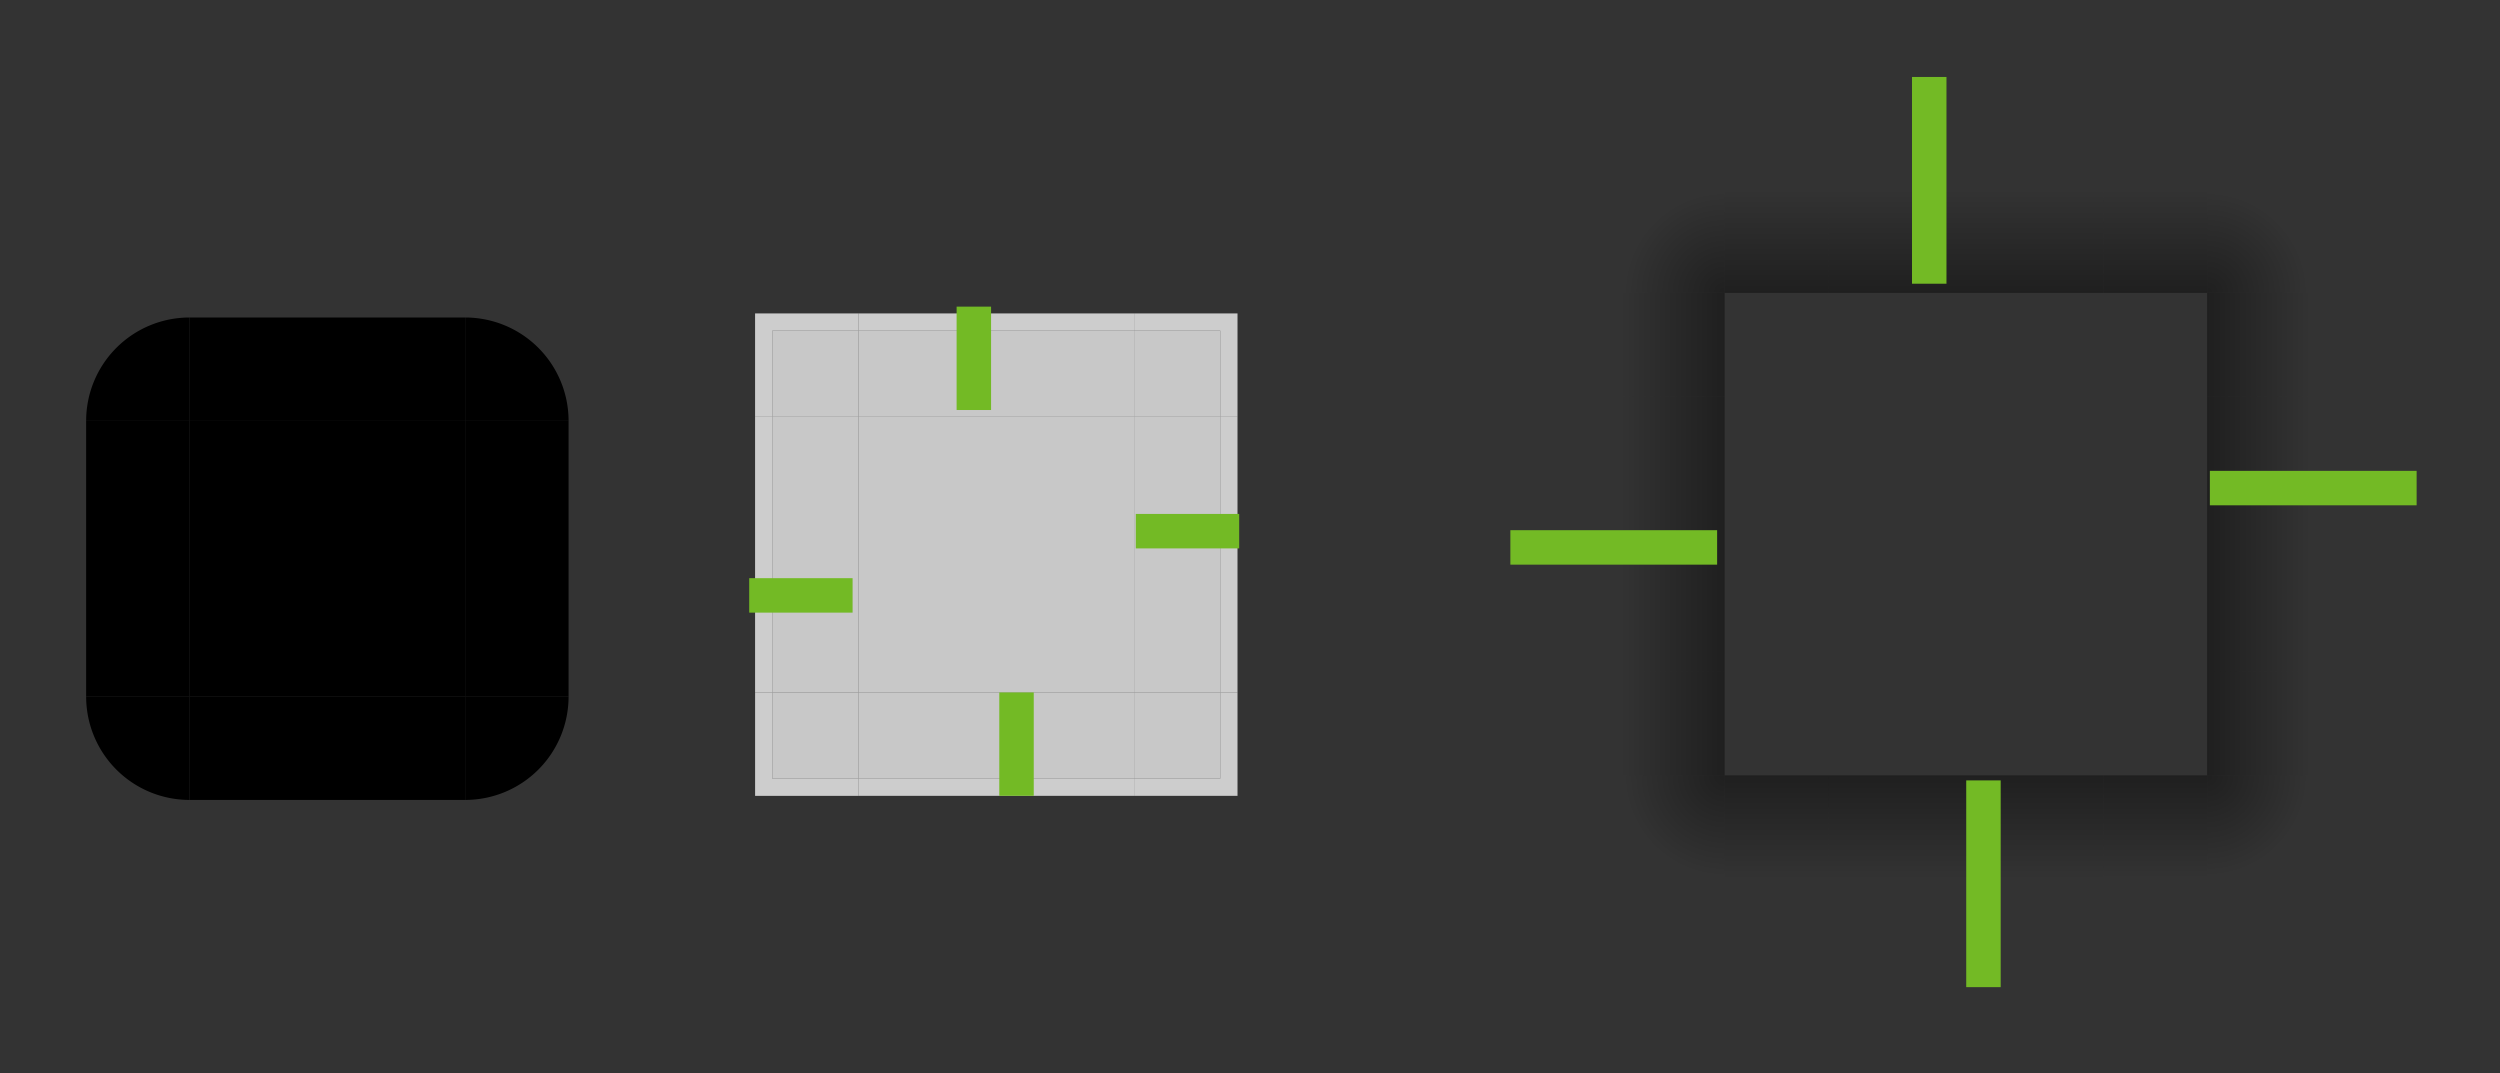 <?xml version="1.0" encoding="UTF-8" standalone="no"?>
<!-- Created with Inkscape (http://www.inkscape.org/) -->

<svg
   xmlns:osb="http://www.openswatchbook.org/uri/2009/osb"
   xmlns:dc="http://purl.org/dc/elements/1.1/"
   xmlns:cc="http://creativecommons.org/ns#"
   xmlns:rdf="http://www.w3.org/1999/02/22-rdf-syntax-ns#"
   xmlns:svg="http://www.w3.org/2000/svg"
   xmlns="http://www.w3.org/2000/svg"
   xmlns:xlink="http://www.w3.org/1999/xlink"
   xmlns:sodipodi="http://sodipodi.sourceforge.net/DTD/sodipodi-0.dtd"
   xmlns:inkscape="http://www.inkscape.org/namespaces/inkscape"
   id="svg3642"
   viewBox="0 0 145.1 62.294"
   version="1.0"
   height="62.294"
   width="145.1"
   inkscape:version="0.91 r13725"
   sodipodi:docname="translucentbackground.svg">
  <rect x="0" y="0" width="145.1" height="62.294" fill="#333333" stroke="none"/>
  <sodipodi:namedview
     inkscape:showpageshadow="false"
     inkscape:pagecheckerboard="true"
     inkscape:window-maximized="0"
     inkscape:window-y="0"
     inkscape:window-x="0"
     pagecolor="#ffffff"
     bordercolor="#666666"
     borderopacity="1"
     objecttolerance="10"
     gridtolerance="10"
     guidetolerance="10"
     inkscape:pageopacity="0"
     inkscape:pageshadow="2"
     inkscape:window-width="1356"
     inkscape:window-height="698"
     id="namedview36"
     showgrid="false"
     inkscape:zoom="14.981913"
     inkscape:cx="135.0341"
     inkscape:cy="18.313599"
     inkscape:current-layer="svg3642"
     fit-margin-top="5"
     fit-margin-left="5"
     fit-margin-right="5"
     fit-margin-bottom="5" />
  <defs
     id="defs3644">
    <linearGradient
       id="linearGradient1227"
       inkscape:collect="always">
      <stop
         id="stop1223"
         offset="0"
         style="stop-color:#010101;stop-opacity:0.384" />
      <stop
         id="stop1225"
         offset="1"
         style="stop-color:#000000;stop-opacity:0;" />
    </linearGradient>
    <linearGradient
       id="linearGradient1221"
       inkscape:collect="always">
      <stop
         id="stop1217"
         offset="0"
         style="stop-color:#010101;stop-opacity:0.384" />
      <stop
         id="stop1219"
         offset="1"
         style="stop-color:#000000;stop-opacity:0;" />
    </linearGradient>
    <linearGradient
       id="linearGradient1215"
       inkscape:collect="always">
      <stop
         id="stop1211"
         offset="0"
         style="stop-color:#010101;stop-opacity:0.384" />
      <stop
         id="stop1213"
         offset="1"
         style="stop-color:#000000;stop-opacity:0;" />
    </linearGradient>
    <linearGradient
       id="linearGradient1209"
       inkscape:collect="always">
      <stop
         id="stop1205"
         offset="0"
         style="stop-color:#010101;stop-opacity:0.384" />
      <stop
         id="stop1207"
         offset="1"
         style="stop-color:#000000;stop-opacity:0;" />
    </linearGradient>
    <linearGradient
       id="linearGradient1203"
       inkscape:collect="always">
      <stop
         id="stop1199"
         offset="0"
         style="stop-color:#010101;stop-opacity:0.384" />
      <stop
         id="stop1201"
         offset="1"
         style="stop-color:#000000;stop-opacity:0;" />
    </linearGradient>
    <linearGradient
       id="linearGradient1197"
       inkscape:collect="always">
      <stop
         id="stop1193"
         offset="0"
         style="stop-color:#010101;stop-opacity:0.384" />
      <stop
         id="stop1195"
         offset="1"
         style="stop-color:#000000;stop-opacity:0;" />
    </linearGradient>
    <linearGradient
       id="linearGradient1191"
       inkscape:collect="always">
      <stop
         id="stop1187"
         offset="0"
         style="stop-color:#010101;stop-opacity:0.384" />
      <stop
         id="stop1189"
         offset="1"
         style="stop-color:#000000;stop-opacity:0;" />
    </linearGradient>
    <linearGradient
       id="linearGradient1185"
       inkscape:collect="always">
      <stop
         id="stop1181"
         offset="0"
         style="stop-color:#010101;stop-opacity:0.384" />
      <stop
         id="stop1183"
         offset="1"
         style="stop-color:#000000;stop-opacity:0;" />
    </linearGradient>
    <linearGradient
       id="linearGradient1179"
       inkscape:collect="always">
      <stop
         id="stop1175"
         offset="0"
         style="stop-color:#010101;stop-opacity:0.384" />
      <stop
         id="stop1177"
         offset="1"
         style="stop-color:#000000;stop-opacity:0;" />
    </linearGradient>
    <linearGradient
       id="linearGradient1173"
       inkscape:collect="always">
      <stop
         id="stop1169"
         offset="0"
         style="stop-color:#010101;stop-opacity:0.384" />
      <stop
         id="stop1171"
         offset="1"
         style="stop-color:#000000;stop-opacity:0;" />
    </linearGradient>
    <linearGradient
       id="linearGradient1167"
       inkscape:collect="always">
      <stop
         id="stop1163"
         offset="0"
         style="stop-color:#010101;stop-opacity:0.384" />
      <stop
         id="stop1165"
         offset="1"
         style="stop-color:#000000;stop-opacity:0;" />
    </linearGradient>
    <linearGradient
       id="linearGradient1161"
       inkscape:collect="always">
      <stop
         id="stop1157"
         offset="0"
         style="stop-color:#010101;stop-opacity:0.384" />
      <stop
         id="stop1159"
         offset="1"
         style="stop-color:#000000;stop-opacity:0;" />
    </linearGradient>
    <linearGradient
       id="linearGradient1155"
       inkscape:collect="always">
      <stop
         id="stop1151"
         offset="0"
         style="stop-color:#010101;stop-opacity:0.384" />
      <stop
         id="stop1153"
         offset="1"
         style="stop-color:#000000;stop-opacity:0;" />
    </linearGradient>
    <linearGradient
       id="linearGradient1149"
       inkscape:collect="always">
      <stop
         id="stop1145"
         offset="0"
         style="stop-color:#010101;stop-opacity:0.384" />
      <stop
         id="stop1147"
         offset="1"
         style="stop-color:#000000;stop-opacity:0;" />
    </linearGradient>
    <linearGradient
       id="border"
       osb:paint="solid">
      <stop
         style="stop-color:#ffffff;stop-opacity:0.753;"
         offset="0"
         id="stop955" />
    </linearGradient>
    <linearGradient
       inkscape:collect="always"
       id="linearGradient2586">
      <stop
         style="stop-color:#010101;stop-opacity:0.384"
         offset="0"
         id="stop2580" />
      <stop
         style="stop-color:#000000;stop-opacity:0;"
         offset="1"
         id="stop2584" />
    </linearGradient>
    <linearGradient
       inkscape:collect="always"
       id="linearGradient2570">
      <stop
         style="stop-color:#010101;stop-opacity:0.384"
         offset="0"
         id="stop2564" />
      <stop
         style="stop-color:#000000;stop-opacity:0;"
         offset="1"
         id="stop2568" />
    </linearGradient>
    <linearGradient
       osb:paint="solid"
       id="linearGradient3635">
      <stop
         id="stop3633"
         offset="0"
         style="stop-color:#000000;stop-opacity:1;" />
    </linearGradient>
    <linearGradient
       osb:paint="solid"
       id="linearGradient2006">
      <stop
         id="stop2004"
         offset="0"
         style="stop-color:#000000;stop-opacity:1;" />
    </linearGradient>
    <linearGradient
       osb:paint="solid"
       id="linearGradient852">
      <stop
         id="stop850"
         offset="0"
         style="stop-color:#3f41df;stop-opacity:1;" />
    </linearGradient>
    <linearGradient
       osb:paint="solid"
       id="North_Panel">
      <stop
         id="stop844"
         offset="0"
         style="stop-color:#f8f8f8;stop-opacity:0.753;" />
    </linearGradient>
    <linearGradient
       osb:paint="solid"
       id="Shadow">
      <stop
         style="stop-color:#42f442;stop-opacity:1;"
         offset="0"
         stop-color="#424242"
         id="stop7100" />
    </linearGradient>
    <linearGradient
       osb:paint="solid"
       id="linearGradient4795">
      <stop
         offset="0"
         id="stop4793" />
    </linearGradient>
    <linearGradient
       osb:paint="solid"
       id="linearGradient4740">
      <stop
         offset="0"
         stop-color="#ccc"
         id="stop4738" />
    </linearGradient>
    <linearGradient
       inkscape:collect="always"
       xlink:href="#North_Panel"
       id="linearGradient1364"
       gradientUnits="userSpaceOnUse"
       gradientTransform="matrix(0.333,0,0,0.333,48.658,20.191)"
       x1="3.5"
       y1="36"
       x2="51.5"
       y2="36" />
    <linearGradient
       inkscape:collect="always"
       xlink:href="#North_Panel"
       id="linearGradient1366"
       gradientUnits="userSpaceOnUse"
       gradientTransform="matrix(0.333,0,0,5,49.022,-49.631)"
       x1="3.5"
       y1="11.5"
       x2="51.5"
       y2="11.5" />
    <linearGradient
       inkscape:collect="always"
       xlink:href="#linearGradient1149"
       id="linearGradient2494"
       x1="98.31"
       y1="32.575"
       x2="98.31"
       y2="23.677"
       gradientUnits="userSpaceOnUse"
       gradientTransform="matrix(1,0,0,0.667,58.023,-4.296)" />
    <radialGradient
       inkscape:collect="always"
       xlink:href="#linearGradient1167"
       id="radialGradient2516"
       cx="108.871"
       cy="-31.803"
       fx="108.871"
       fy="-31.803"
       r="9"
       gradientUnits="userSpaceOnUse"
       gradientTransform="matrix(0,0.654,-0.653,0,120.203,-88.352)" />
    <linearGradient
       inkscape:collect="always"
       xlink:href="#border"
       id="linearGradient934"
       gradientUnits="userSpaceOnUse"
       gradientTransform="matrix(0,0.125,-6,0,-239.174,4.906)"
       x1="12"
       y1="-52"
       x2="60"
       y2="-52" />
    <linearGradient
       inkscape:collect="always"
       xlink:href="#North_Panel"
       id="linearGradient952"
       gradientUnits="userSpaceOnUse"
       gradientTransform="matrix(0.104,0,0,5,6.156,187.674)"
       x1="12"
       y1="-52"
       x2="60"
       y2="-52" />
    <linearGradient
       inkscape:collect="always"
       xlink:href="#border"
       id="linearGradient959"
       x1="50.189"
       y1="4.869"
       x2="66.189"
       y2="4.869"
       gradientUnits="userSpaceOnUse" />
    <linearGradient
       inkscape:collect="always"
       xlink:href="#North_Panel"
       id="linearGradient973"
       gradientUnits="userSpaceOnUse"
       gradientTransform="matrix(0.333,0,0,5,49.022,-49.631)"
       x1="3.5"
       y1="11.5"
       x2="51.5"
       y2="11.5" />
    <linearGradient
       inkscape:collect="always"
       xlink:href="#border"
       id="linearGradient975"
       gradientUnits="userSpaceOnUse"
       x1="50.189"
       y1="4.869"
       x2="66.189"
       y2="4.869" />
    <linearGradient
       inkscape:collect="always"
       xlink:href="#North_Panel"
       id="linearGradient983"
       gradientUnits="userSpaceOnUse"
       gradientTransform="matrix(0.333,0,0,5,49.022,-49.631)"
       x1="3.5"
       y1="11.5"
       x2="51.5"
       y2="11.5" />
    <linearGradient
       inkscape:collect="always"
       xlink:href="#border"
       id="linearGradient985"
       gradientUnits="userSpaceOnUse"
       x1="50.189"
       y1="4.869"
       x2="66.189"
       y2="4.869" />
    <linearGradient
       inkscape:collect="always"
       xlink:href="#North_Panel"
       id="linearGradient993"
       gradientUnits="userSpaceOnUse"
       gradientTransform="matrix(0.333,0,0,5,49.022,-49.631)"
       x1="3.5"
       y1="11.5"
       x2="51.5"
       y2="11.5" />
    <linearGradient
       inkscape:collect="always"
       xlink:href="#border"
       id="linearGradient995"
       gradientUnits="userSpaceOnUse"
       x1="50.189"
       y1="4.869"
       x2="66.189"
       y2="4.869" />
    <linearGradient
       inkscape:collect="always"
       xlink:href="#border"
       id="linearGradient1003"
       gradientUnits="userSpaceOnUse"
       gradientTransform="matrix(0,0.125,-6,0,-239.174,4.906)"
       x1="12"
       y1="-52"
       x2="60"
       y2="-52" />
    <linearGradient
       inkscape:collect="always"
       xlink:href="#North_Panel"
       id="linearGradient1005"
       gradientUnits="userSpaceOnUse"
       gradientTransform="matrix(0.104,0,0,5,6.156,187.674)"
       x1="12"
       y1="-52"
       x2="60"
       y2="-52" />
    <linearGradient
       inkscape:collect="always"
       xlink:href="#border"
       id="linearGradient1013"
       gradientUnits="userSpaceOnUse"
       gradientTransform="matrix(0,0.125,-6,0,-239.174,4.906)"
       x1="12"
       y1="-52"
       x2="60"
       y2="-52" />
    <linearGradient
       inkscape:collect="always"
       xlink:href="#North_Panel"
       id="linearGradient1015"
       gradientUnits="userSpaceOnUse"
       gradientTransform="matrix(0.104,0,0,5,6.156,187.674)"
       x1="12"
       y1="-52"
       x2="60"
       y2="-52" />
    <linearGradient
       inkscape:collect="always"
       xlink:href="#border"
       id="linearGradient1023"
       gradientUnits="userSpaceOnUse"
       gradientTransform="matrix(0,0.125,-6,0,-239.174,4.906)"
       x1="12"
       y1="-52"
       x2="60"
       y2="-52" />
    <linearGradient
       inkscape:collect="always"
       xlink:href="#North_Panel"
       id="linearGradient1025"
       gradientUnits="userSpaceOnUse"
       gradientTransform="matrix(0.104,0,0,5,6.156,187.674)"
       x1="12"
       y1="-52"
       x2="60"
       y2="-52" />
    <linearGradient
       inkscape:collect="always"
       xlink:href="#linearGradient1191"
       id="linearGradient1033"
       gradientUnits="userSpaceOnUse"
       gradientTransform="matrix(1,0,0,0.667,58.023,-4.296)"
       x1="98.31"
       y1="32.575"
       x2="98.31"
       y2="23.677" />
    <linearGradient
       inkscape:collect="always"
       xlink:href="#linearGradient1155"
       id="linearGradient1051"
       gradientUnits="userSpaceOnUse"
       gradientTransform="matrix(0.375,0,0,0.667,101.221,-4.671)"
       x1="98.31"
       y1="32.575"
       x2="98.31"
       y2="23.677" />
    <linearGradient
       inkscape:collect="always"
       xlink:href="#linearGradient1161"
       id="linearGradient1057"
       gradientUnits="userSpaceOnUse"
       gradientTransform="matrix(0.375,0,0,0.667,-16.609,-162.792)"
       x1="98.31"
       y1="32.575"
       x2="98.31"
       y2="23.677" />
    <radialGradient
       inkscape:collect="always"
       xlink:href="#linearGradient1185"
       id="radialGradient1085"
       gradientUnits="userSpaceOnUse"
       gradientTransform="matrix(0,0.654,-0.653,0,120.203,-88.352)"
       cx="108.871"
       cy="-31.803"
       fx="108.871"
       fy="-31.803"
       r="9" />
    <linearGradient
       inkscape:collect="always"
       xlink:href="#linearGradient1173"
       id="linearGradient1087"
       gradientUnits="userSpaceOnUse"
       gradientTransform="matrix(0.375,0,0,0.667,101.221,-4.671)"
       x1="98.31"
       y1="32.575"
       x2="98.31"
       y2="23.677" />
    <linearGradient
       inkscape:collect="always"
       xlink:href="#linearGradient1179"
       id="linearGradient1089"
       gradientUnits="userSpaceOnUse"
       gradientTransform="matrix(0.375,0,0,0.667,-16.609,-162.792)"
       x1="98.31"
       y1="32.575"
       x2="98.31"
       y2="23.677" />
    <linearGradient
       inkscape:collect="always"
       xlink:href="#linearGradient2570"
       id="linearGradient1097"
       gradientUnits="userSpaceOnUse"
       gradientTransform="matrix(1,0,0,0.667,58.023,-4.296)"
       x1="98.31"
       y1="32.575"
       x2="98.31"
       y2="23.677" />
    <radialGradient
       inkscape:collect="always"
       xlink:href="#linearGradient2586"
       id="radialGradient1109"
       gradientUnits="userSpaceOnUse"
       gradientTransform="matrix(0,0.654,-0.653,0,120.203,-88.352)"
       cx="108.871"
       cy="-31.803"
       fx="108.871"
       fy="-31.803"
       r="9" />
    <linearGradient
       inkscape:collect="always"
       xlink:href="#linearGradient1221"
       id="linearGradient1111"
       gradientUnits="userSpaceOnUse"
       gradientTransform="matrix(0.375,0,0,0.667,101.221,-4.671)"
       x1="98.31"
       y1="32.575"
       x2="98.31"
       y2="23.677" />
    <linearGradient
       inkscape:collect="always"
       xlink:href="#linearGradient1227"
       id="linearGradient1113"
       gradientUnits="userSpaceOnUse"
       gradientTransform="matrix(0.375,0,0,0.667,-16.609,-162.792)"
       x1="98.31"
       y1="32.575"
       x2="98.31"
       y2="23.677" />
    <radialGradient
       inkscape:collect="always"
       xlink:href="#linearGradient1203"
       id="radialGradient1125"
       gradientUnits="userSpaceOnUse"
       gradientTransform="matrix(0,0.654,-0.653,0,120.203,-88.352)"
       cx="108.871"
       cy="-31.803"
       fx="108.871"
       fy="-31.803"
       r="9" />
    <linearGradient
       inkscape:collect="always"
       xlink:href="#linearGradient1209"
       id="linearGradient1127"
       gradientUnits="userSpaceOnUse"
       gradientTransform="matrix(0.375,0,0,0.667,101.221,-4.671)"
       x1="98.31"
       y1="32.575"
       x2="98.31"
       y2="23.677" />
    <linearGradient
       inkscape:collect="always"
       xlink:href="#linearGradient1197"
       id="linearGradient1129"
       gradientUnits="userSpaceOnUse"
       gradientTransform="matrix(0.375,0,0,0.667,-16.609,-162.792)"
       x1="98.31"
       y1="32.575"
       x2="98.31"
       y2="23.677" />
    <linearGradient
       inkscape:collect="always"
       xlink:href="#linearGradient1215"
       id="linearGradient1137"
       gradientUnits="userSpaceOnUse"
       gradientTransform="matrix(1,0,0,0.667,58.023,-4.296)"
       x1="98.31"
       y1="32.575"
       x2="98.31"
       y2="23.677" />
  </defs>
  <rect
     id="center"
     height="16"
     x="49.825"
     y="24.191"
     width="16"
     style="fill:url(#linearGradient1364);fill-opacity:1;stroke-width:0.32" />
  <g
     transform="rotate(-90,64.918,25.462)"
     id="left">
    <rect
       style="fill:url(#linearGradient993);fill-opacity:1;stroke-width:0.179"
       width="16"
       y="5.369"
       x="50.189"
       height="5"
       id="rect987" />
    <rect
       id="rect989"
       height="1"
       x="50.189"
       y="4.369"
       width="16"
       style="fill:url(#linearGradient995);fill-opacity:1;stroke-width:0.08" />
  </g>
  <rect
     style="fill:none;fill-opacity:0.243;stroke-width:0.32"
     width="16"
     y="23"
     x="106.1"
     height="16"
     id="shadow-center" />
  <rect
     id="mask-center"
     height="16"
     x="11"
     y="24.428"
     width="16"
     style="fill:#000000;fill-opacity:1;stroke-width:0.32" />
  <rect
     style="fill:#000000;fill-opacity:1;stroke-width:0.196"
     width="16"
     y="18.428"
     x="11"
     height="6"
     id="mask-top" />
  <rect
     id="mask-bottom"
     height="6"
     x="11"
     y="40.428"
     width="16"
     style="fill:#000000;fill-opacity:1;stroke-width:0.196" />
  <rect
     style="fill:#000000;fill-opacity:1;stroke-width:0.196"
     width="16"
     y="-33"
     x="24.428"
     height="6"
     id="mask-right"
     transform="rotate(90)" />
  <rect
     transform="rotate(90)"
     id="mask-left"
     height="6"
     x="24.428"
     y="-11"
     width="16"
     style="fill:#000000;fill-opacity:1;stroke-width:0.196" />
  <path
     transform="scale(1,-1)"
     d="m 33,-24.428 a 6,6 0 0 1 -6,6 l 0,-6 z"
     sodipodi:end="1.5707963"
     sodipodi:start="0"
     sodipodi:ry="6"
     sodipodi:rx="6"
     sodipodi:cy="-24.42827"
     sodipodi:cx="27"
     sodipodi:type="arc"
     id="mask-topright"
     style="opacity:1;fill:#000000;fill-opacity:1;fill-rule:nonzero;stroke:none;stroke-width:3.446;stroke-linecap:round;stroke-miterlimit:4;stroke-dasharray:none;stroke-dashoffset:0;stroke-opacity:1" />
  <path
     style="opacity:1;fill:#000000;fill-opacity:1;fill-rule:nonzero;stroke:none;stroke-width:3.446;stroke-linecap:round;stroke-miterlimit:4;stroke-dasharray:none;stroke-dashoffset:0;stroke-opacity:1"
     id="mask-topleft"
     sodipodi:type="arc"
     sodipodi:cx="-11"
     sodipodi:cy="-24.42827"
     sodipodi:rx="6"
     sodipodi:ry="6"
     sodipodi:start="0"
     sodipodi:end="1.5707963"
     d="m -5,-24.428 a 6,6 0 0 1 -6,6 l 0,-6 z"
     transform="scale(-1)" />
  <path
     style="opacity:1;fill:#000000;fill-opacity:1;fill-rule:nonzero;stroke:none;stroke-width:3.446;stroke-linecap:round;stroke-miterlimit:4;stroke-dasharray:none;stroke-dashoffset:0;stroke-opacity:1"
     id="mask-bottomright"
     sodipodi:type="arc"
     sodipodi:cx="27"
     sodipodi:cy="40.428276"
     sodipodi:rx="6"
     sodipodi:ry="6"
     sodipodi:start="0"
     sodipodi:end="1.5707963"
     d="m 33,40.428 a 6,6 0 0 1 -6,6 l 0,-6 z" />
  <path
     transform="scale(-1,1)"
     d="m -5,40.428 a 6,6 0 0 1 -6,6 l 0,-6 z"
     sodipodi:end="1.5707963"
     sodipodi:start="0"
     sodipodi:ry="6"
     sodipodi:rx="6"
     sodipodi:cy="40.428276"
     sodipodi:cx="-11"
     sodipodi:type="arc"
     id="mask-bottomleft"
     style="opacity:1;fill:#000000;fill-opacity:1;fill-rule:nonzero;stroke:none;stroke-width:3.446;stroke-linecap:round;stroke-miterlimit:4;stroke-dasharray:none;stroke-dashoffset:0;stroke-opacity:1" />
  <g
     transform="matrix(1,0,0,-1,-41.937,62.521)"
     id="shadow-bottom">
    <rect
       id="rect1131"
       height="12"
       x="148.036"
       y="5.521"
       width="16"
       style="fill:url(#linearGradient1137);fill-opacity:1;stroke-width:0.277" />
    <rect
       style="opacity:1;fill:none;fill-opacity:0.659;fill-rule:nonzero;stroke:none;stroke-width:1.665;stroke-linecap:round;stroke-miterlimit:4;stroke-dasharray:none;stroke-dashoffset:0;stroke-opacity:1"
       id="rect1133"
       width="16"
       height="6"
       x="148.036"
       y="17.521" />
  </g>
  <rect
     id="shadow-hint-bottom-margin"
     height="12"
     x="114.12"
     y="45.294"
     width="2"
     style="fill:#73ba25;fill-opacity:1;stroke-width:0.098" />
  <g
     transform="rotate(-90,134.808,52.229)"
     id="shadow-left">
    <rect
       id="rect1091"
       height="12"
       x="148.036"
       y="5.521"
       width="16"
       style="fill:url(#linearGradient1097);fill-opacity:1;stroke-width:0.277" />
    <rect
       style="opacity:1;fill:none;fill-opacity:0.659;fill-rule:nonzero;stroke:none;stroke-width:1.665;stroke-linecap:round;stroke-miterlimit:4;stroke-dasharray:none;stroke-dashoffset:0;stroke-opacity:1"
       id="rect1093"
       width="16"
       height="6"
       x="148.036"
       y="17.521" />
  </g>
  <rect
     id="shadow-hint-left-margin"
     height="2"
     x="87.662"
     y="30.772"
     width="12"
     style="fill:#73ba25;fill-opacity:1;stroke-width:0.098" />
  <g
     transform="rotate(90,51.096,25.098)"
     id="right">
    <rect
       style="fill:url(#linearGradient983);fill-opacity:1;stroke-width:0.179"
       width="16"
       y="5.369"
       x="50.189"
       height="5"
       id="rect977" />
    <rect
       id="rect979"
       height="1"
       x="50.189"
       y="4.369"
       width="16"
       style="fill:url(#linearGradient985);fill-opacity:1;stroke-width:0.08" />
  </g>
  <rect
     transform="rotate(90)"
     id="hint-right-margin"
     height="6"
     x="29.829"
     y="-71.922"
     width="2"
     style="fill:#73ba25;fill-opacity:1;stroke-width:0.069" />
  <rect
     style="fill:#73ba25;fill-opacity:1;stroke-width:0.069"
     width="2"
     y="-49.484"
     x="33.557"
     height="6"
     id="hint-left-margin"
     transform="rotate(90)" />
  <g
     id="top"
     transform="translate(-0.364,13.822)">
    <rect
       id="rect944"
       height="5"
       x="50.189"
       y="5.369"
       width="16"
       style="fill:url(#linearGradient1366);fill-opacity:1;stroke-width:0.179" />
    <rect
       style="fill:url(#linearGradient959);fill-opacity:1;stroke-width:0.08"
       width="16"
       y="4.369"
       x="50.189"
       height="1"
       id="rect936" />
  </g>
  <rect
     transform="rotate(90)"
     id="hint-top-margin"
     height="2"
     x="17.797"
     y="-57.522"
     width="6"
     style="fill:#73ba25;fill-opacity:1;stroke-width:0.069" />
  <g
     transform="matrix(1,0,0,-1,-0.364,50.56)"
     id="bottom">
    <rect
       style="fill:url(#linearGradient973);fill-opacity:1;stroke-width:0.179"
       width="16"
       y="5.369"
       x="50.189"
       height="5"
       id="rect967" />
    <rect
       id="rect969"
       height="1"
       x="50.189"
       y="4.369"
       width="16"
       style="fill:url(#linearGradient975);fill-opacity:1;stroke-width:0.08" />
  </g>
  <rect
     style="fill:#73ba25;fill-opacity:1;stroke-width:0.069"
     width="6"
     y="-59.999"
     x="40.189"
     height="2"
     id="hint-bottom-margin"
     transform="rotate(90)" />
  <g
     transform="rotate(90,135.328,10.292)"
     id="shadow-right">
    <rect
       id="rect1027"
       height="12"
       x="148.036"
       y="5.521"
       width="16"
       style="fill:url(#linearGradient1033);fill-opacity:1;stroke-width:0.277" />
    <rect
       style="opacity:1;fill:none;fill-opacity:0.659;fill-rule:nonzero;stroke:none;stroke-width:1.665;stroke-linecap:round;stroke-miterlimit:4;stroke-dasharray:none;stroke-dashoffset:0;stroke-opacity:1"
       id="rect1029"
       width="16"
       height="6"
       x="148.036"
       y="17.521" />
  </g>
  <rect
     style="fill:#73ba25;fill-opacity:1;stroke-width:0.098"
     width="12"
     y="27.328"
     x="128.261"
     height="2"
     id="shadow-hint-right-margin" />
  <g
     id="shadow-top"
     transform="translate(-41.937,-0.521)">
    <rect
       style="fill:url(#linearGradient2494);fill-opacity:1;stroke-width:0.277"
       width="16"
       y="5.521"
       x="148.036"
       height="12"
       id="rect930" />
    <rect
       y="17.521"
       x="148.036"
       height="6"
       width="16"
       id="rect918"
       style="opacity:1;fill:none;fill-opacity:0.659;fill-rule:nonzero;stroke:none;stroke-width:1.665;stroke-linecap:round;stroke-miterlimit:4;stroke-dasharray:none;stroke-dashoffset:0;stroke-opacity:1" />
  </g>
  <rect
     style="fill:#73ba25;fill-opacity:1;stroke-width:0.098"
     width="2"
     y="4.467"
     x="110.973"
     height="12"
     id="shadow-hint-top-margin" />
  <g
     id="topright"
     transform="translate(-4.001,11.785)">
    <path
       id="path965"
       d="m 69.826,6.406 v 1 h 5 v 5 h 1 v -6 z"
       style="fill:url(#linearGradient934);fill-opacity:1;stroke-width:0.12"
       inkscape:connector-curvature="0" />
    <rect
       style="fill:url(#linearGradient952);fill-opacity:1;stroke-width:0.1"
       width="5"
       y="-74.826"
       x="7.406"
       height="5"
       id="rect950"
       transform="rotate(90)" />
  </g>
  <g
     transform="matrix(-1,0,0,1,119.651,11.785)"
     id="topleft">
    <path
       inkscape:connector-curvature="0"
       style="fill:url(#linearGradient1003);fill-opacity:1;stroke-width:0.12"
       d="m 69.826,6.406 v 1 h 5 v 5 h 1 v -6 z"
       id="path997" />
    <rect
       transform="rotate(90)"
       id="rect999"
       height="5"
       x="7.406"
       y="-74.826"
       width="5"
       style="fill:url(#linearGradient1005);fill-opacity:1;stroke-width:0.1" />
  </g>
  <g
     id="bottomleft"
     transform="rotate(-180,59.826,26.299)">
    <path
       id="path1007"
       d="m 69.826,6.406 v 1 h 5 v 5 h 1 v -6 z"
       style="fill:url(#linearGradient1013);fill-opacity:1;stroke-width:0.12"
       inkscape:connector-curvature="0" />
    <rect
       style="fill:url(#linearGradient1015);fill-opacity:1;stroke-width:0.1"
       width="5"
       y="-74.826"
       x="7.406"
       height="5"
       id="rect1009"
       transform="rotate(90)" />
  </g>
  <g
     transform="matrix(1,0,0,-1,-4.001,52.597)"
     id="bottomright">
    <path
       inkscape:connector-curvature="0"
       style="fill:url(#linearGradient1023);fill-opacity:1;stroke-width:0.12"
       d="m 69.826,6.406 v 1 h 5 v 5 h 1 v -6 z"
       id="path1017" />
    <rect
       transform="rotate(90)"
       id="rect1019"
       height="5"
       x="7.406"
       y="-74.826"
       width="5"
       style="fill:url(#linearGradient1025);fill-opacity:1;stroke-width:0.1" />
  </g>
  <g
     id="shadow-topright"
     transform="translate(-12.876,-0.145)">
    <rect
       y="5.145"
       x="134.976"
       height="18"
       width="18"
       id="rect1035"
       style="opacity:1;fill:none;fill-opacity:0.53;fill-rule:nonzero;stroke:none;stroke-width:1.845;stroke-linecap:round;stroke-miterlimit:4;stroke-dasharray:none;stroke-dashoffset:0;stroke-opacity:1" />
    <path
       transform="scale(1,-1)"
       d="m 152.976,-17.145 a 12,12 0 0 1 -12,12 l 0,-12 z"
       sodipodi:end="1.5707963"
       sodipodi:start="0"
       sodipodi:ry="12"
       sodipodi:rx="12"
       sodipodi:cy="-17.145487"
       sodipodi:cx="140.97557"
       sodipodi:type="arc"
       id="path1073"
       style="opacity:1;fill:url(#radialGradient2516);fill-opacity:1;fill-rule:nonzero;stroke:none;stroke-width:6.891;stroke-linecap:round;stroke-miterlimit:4;stroke-dasharray:none;stroke-dashoffset:0;stroke-opacity:1" />
    <rect
       id="rect1045"
       height="12"
       x="134.976"
       y="5.145"
       width="6"
       style="fill:url(#linearGradient1051);fill-opacity:1;stroke-width:0.17" />
    <rect
       transform="rotate(90)"
       style="fill:url(#linearGradient1057);fill-opacity:1;stroke-width:0.17"
       width="6"
       y="-152.976"
       x="17.145"
       height="12"
       id="rect1055" />
  </g>
  <g
     transform="matrix(-1,0,0,1,241.075,-0.145)"
     id="shadow-topleft">
    <rect
       style="opacity:1;fill:none;fill-opacity:0.53;fill-rule:nonzero;stroke:none;stroke-width:1.845;stroke-linecap:round;stroke-miterlimit:4;stroke-dasharray:none;stroke-dashoffset:0;stroke-opacity:1"
       id="rect1075"
       width="18"
       height="18"
       x="134.976"
       y="5.145" />
    <path
       style="opacity:1;fill:url(#radialGradient1085);fill-opacity:1;fill-rule:nonzero;stroke:none;stroke-width:6.891;stroke-linecap:round;stroke-miterlimit:4;stroke-dasharray:none;stroke-dashoffset:0;stroke-opacity:1"
       id="path1077"
       sodipodi:type="arc"
       sodipodi:cx="140.97557"
       sodipodi:cy="-17.145487"
       sodipodi:rx="12"
       sodipodi:ry="12"
       sodipodi:start="0"
       sodipodi:end="1.5707963"
       d="m 152.976,-17.145 a 12,12 0 0 1 -12,12 l 0,-12 z"
       transform="scale(1,-1)" />
    <rect
       style="fill:url(#linearGradient1087);fill-opacity:1;stroke-width:0.17"
       width="6"
       y="5.145"
       x="134.976"
       height="12"
       id="rect1079" />
    <rect
       id="rect1081"
       height="12"
       x="17.145"
       y="-152.976"
       width="6"
       style="fill:url(#linearGradient1089);fill-opacity:1;stroke-width:0.17"
       transform="rotate(90)" />
  </g>
  <g
     id="shadow-bottomleft"
     transform="rotate(-180,120.538,31.073)">
    <rect
       y="5.145"
       x="134.976"
       height="18"
       width="18"
       id="rect1099"
       style="opacity:1;fill:none;fill-opacity:0.53;fill-rule:nonzero;stroke:none;stroke-width:1.845;stroke-linecap:round;stroke-miterlimit:4;stroke-dasharray:none;stroke-dashoffset:0;stroke-opacity:1" />
    <path
       transform="scale(1,-1)"
       d="m 152.976,-17.145 a 12,12 0 0 1 -12,12 l 0,-12 z"
       sodipodi:end="1.5707963"
       sodipodi:start="0"
       sodipodi:ry="12"
       sodipodi:rx="12"
       sodipodi:cy="-17.145487"
       sodipodi:cx="140.97557"
       sodipodi:type="arc"
       id="path1101"
       style="opacity:1;fill:url(#radialGradient1109);fill-opacity:1;fill-rule:nonzero;stroke:none;stroke-width:6.891;stroke-linecap:round;stroke-miterlimit:4;stroke-dasharray:none;stroke-dashoffset:0;stroke-opacity:1" />
    <rect
       id="rect1103"
       height="12"
       x="134.976"
       y="5.145"
       width="6"
       style="fill:url(#linearGradient1111);fill-opacity:1;stroke-width:0.17" />
    <rect
       transform="rotate(90)"
       style="fill:url(#linearGradient1113);fill-opacity:1;stroke-width:0.17"
       width="6"
       y="-152.976"
       x="17.145"
       height="12"
       id="rect1105" />
  </g>
  <g
     transform="matrix(1,0,0,-1,-12.876,62.145)"
     id="shadow-bottomright">
    <rect
       style="opacity:1;fill:none;fill-opacity:0.53;fill-rule:nonzero;stroke:none;stroke-width:1.845;stroke-linecap:round;stroke-miterlimit:4;stroke-dasharray:none;stroke-dashoffset:0;stroke-opacity:1"
       id="rect1115"
       width="18"
       height="18"
       x="134.976"
       y="5.145" />
    <path
       style="opacity:1;fill:url(#radialGradient1125);fill-opacity:1;fill-rule:nonzero;stroke:none;stroke-width:6.891;stroke-linecap:round;stroke-miterlimit:4;stroke-dasharray:none;stroke-dashoffset:0;stroke-opacity:1"
       id="path1117"
       sodipodi:type="arc"
       sodipodi:cx="140.97557"
       sodipodi:cy="-17.145487"
       sodipodi:rx="12"
       sodipodi:ry="12"
       sodipodi:start="0"
       sodipodi:end="1.5707963"
       d="m 152.976,-17.145 a 12,12 0 0 1 -12,12 l 0,-12 z"
       transform="scale(1,-1)" />
    <rect
       style="fill:url(#linearGradient1127);fill-opacity:1;stroke-width:0.17"
       width="6"
       y="5.145"
       x="134.976"
       height="12"
       id="rect1119" />
    <rect
       id="rect1121"
       height="12"
       x="17.145"
       y="-152.976"
       width="6"
       style="fill:url(#linearGradient1129);fill-opacity:1;stroke-width:0.17"
       transform="rotate(90)" />
  </g>
</svg>
